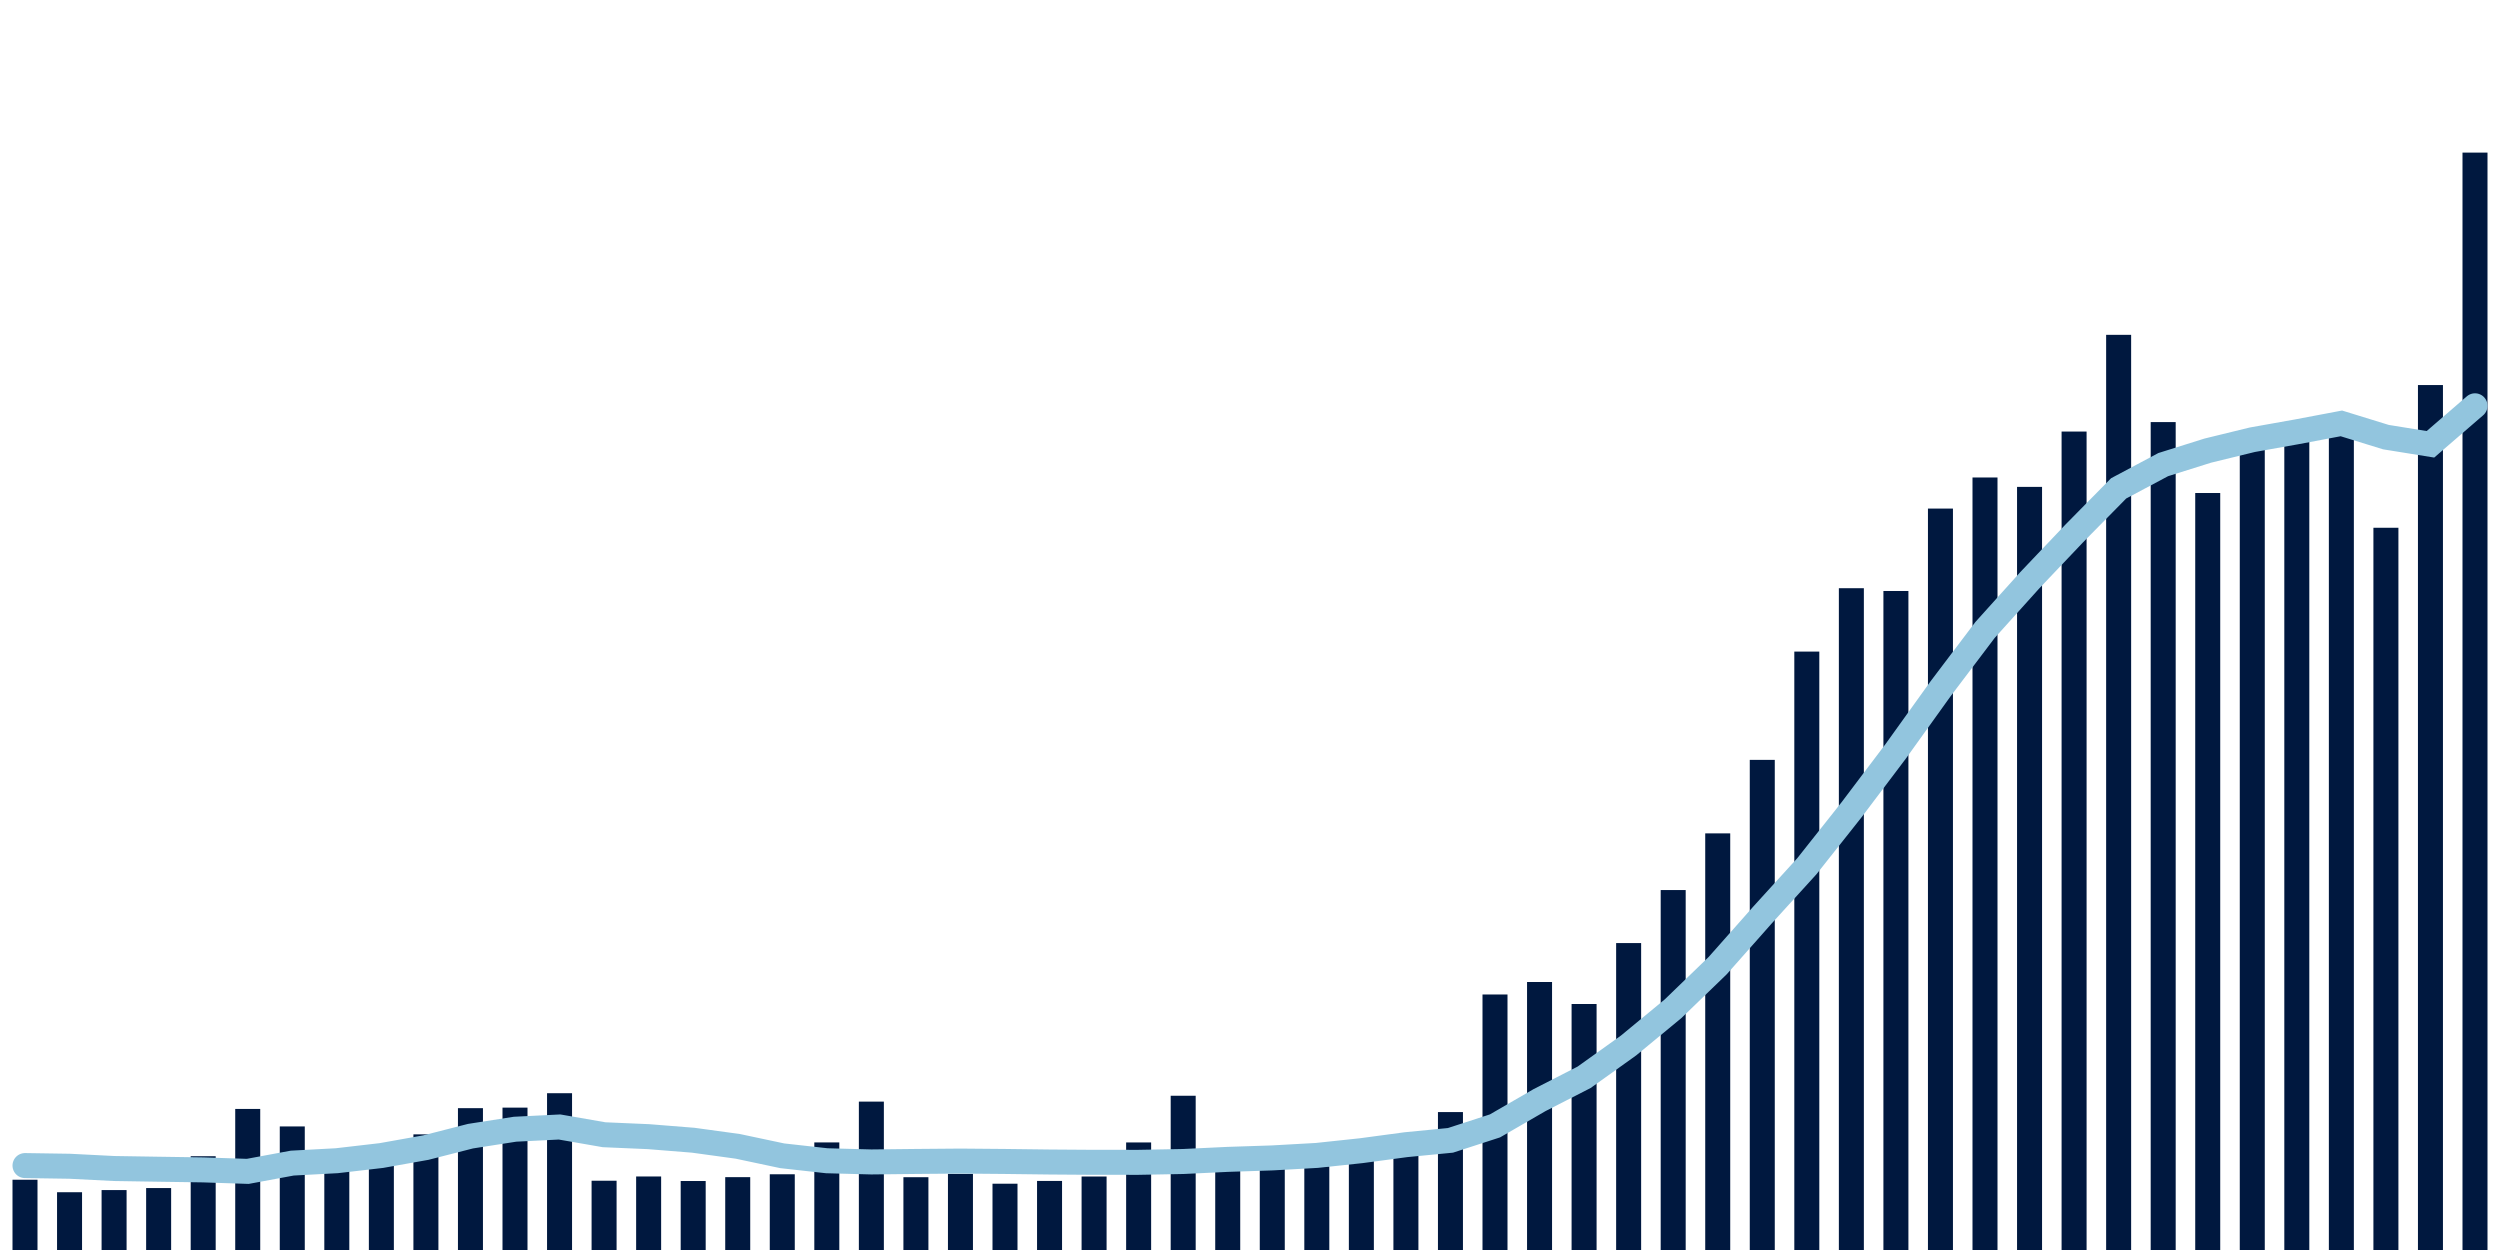 <svg about="DATA_PUBLISHED_DATE:2022-01-11,RENDER_DATE:2022-01-11" xmlns="http://www.w3.org/2000/svg" viewBox="0,0,200,100"><g transform="translate(0,0)"></g><g class="fg-bars tests-tests" fill="#00183f" stroke="none"><g><rect x="197" y="12.208" width="2" height="87.792" id="tests-tests-0"></rect></g><g><rect x="193.436" y="30.804" width="2" height="69.196" id="tests-tests-1"></rect></g><g><rect x="189.873" y="42.221" width="2" height="57.779" id="tests-tests-2"></rect></g><g><rect x="186.309" y="34.23" width="2" height="65.77" id="tests-tests-3"></rect></g><g><rect x="182.745" y="33.755" width="2" height="66.245" id="tests-tests-4"></rect></g><g><rect x="179.182" y="34.593" width="2" height="65.407" id="tests-tests-5"></rect></g><g><rect x="175.618" y="39.441" width="2" height="60.559" id="tests-tests-6"></rect></g><g><rect x="172.055" y="33.767" width="2" height="66.233" id="tests-tests-7"></rect></g><g><rect x="168.491" y="26.787" width="2" height="73.213" id="tests-tests-8"></rect></g><g><rect x="164.927" y="34.524" width="2" height="65.476" id="tests-tests-9"></rect></g><g><rect x="161.364" y="38.951" width="2" height="61.049" id="tests-tests-10"></rect></g><g><rect x="157.8" y="38.199" width="2" height="61.801" id="tests-tests-11"></rect></g><g><rect x="154.236" y="40.686" width="2" height="59.314" id="tests-tests-12"></rect></g><g><rect x="150.673" y="47.279" width="2" height="52.721" id="tests-tests-13"></rect></g><g><rect x="147.109" y="47.057" width="2" height="52.943" id="tests-tests-14"></rect></g><g><rect x="143.545" y="52.127" width="2" height="47.873" id="tests-tests-15"></rect></g><g><rect x="139.982" y="60.79" width="2" height="39.21" id="tests-tests-16"></rect></g><g><rect x="136.418" y="66.67" width="2" height="33.33" id="tests-tests-17"></rect></g><g><rect x="132.855" y="71.204" width="2" height="28.796" id="tests-tests-18"></rect></g><g><rect x="129.291" y="75.446" width="2" height="24.554" id="tests-tests-19"></rect></g><g><rect x="125.727" y="80.32" width="2" height="19.68" id="tests-tests-20"></rect></g><g><rect x="122.164" y="78.56" width="2" height="21.44" id="tests-tests-21"></rect></g><g><rect x="118.6" y="79.559" width="2" height="20.441" id="tests-tests-22"></rect></g><g><rect x="115.036" y="88.966" width="2" height="11.034" id="tests-tests-23"></rect></g><g><rect x="111.473" y="90.773" width="2" height="9.227" id="tests-tests-24"></rect></g><g><rect x="107.909" y="91.815" width="2" height="8.185" id="tests-tests-25"></rect></g><g><rect x="104.345" y="93.3" width="2" height="6.7" id="tests-tests-26"></rect></g><g><rect x="100.782" y="93.09" width="2" height="6.91" id="tests-tests-27"></rect></g><g><rect x="97.218" y="92.993" width="2" height="7.007" id="tests-tests-28"></rect></g><g><rect x="93.655" y="87.66" width="2" height="12.34" id="tests-tests-29"></rect></g><g><rect x="90.091" y="91.396" width="2" height="8.604" id="tests-tests-30"></rect></g><g><rect x="86.527" y="94.121" width="2" height="5.879" id="tests-tests-31"></rect></g><g><rect x="82.964" y="94.475" width="2" height="5.525" id="tests-tests-32"></rect></g><g><rect x="79.4" y="94.697" width="2" height="5.303" id="tests-tests-33"></rect></g><g><rect x="75.836" y="93.91" width="2" height="6.09" id="tests-tests-34"></rect></g><g><rect x="72.273" y="94.177" width="2" height="5.823" id="tests-tests-35"></rect></g><g><rect x="68.709" y="88.129" width="2" height="11.871" id="tests-tests-36"></rect></g><g><rect x="65.145" y="91.394" width="2" height="8.606" id="tests-tests-37"></rect></g><g><rect x="61.582" y="93.942" width="2" height="6.058" id="tests-tests-38"></rect></g><g><rect x="58.018" y="94.172" width="2" height="5.828" id="tests-tests-39"></rect></g><g><rect x="54.455" y="94.481" width="2" height="5.519" id="tests-tests-40"></rect></g><g><rect x="50.891" y="94.118" width="2" height="5.882" id="tests-tests-41"></rect></g><g><rect x="47.327" y="94.458" width="2" height="5.542" id="tests-tests-42"></rect></g><g><rect x="43.764" y="87.457" width="2" height="12.543" id="tests-tests-43"></rect></g><g><rect x="40.2" y="88.61" width="2" height="11.39" id="tests-tests-44"></rect></g><g><rect x="36.636" y="88.653" width="2" height="11.347" id="tests-tests-45"></rect></g><g><rect x="33.073" y="90.749" width="2" height="9.251" id="tests-tests-46"></rect></g><g><rect x="29.509" y="92.485" width="2" height="7.515" id="tests-tests-47"></rect></g><g><rect x="25.945" y="93.041" width="2" height="6.959" id="tests-tests-48"></rect></g><g><rect x="22.382" y="90.115" width="2" height="9.885" id="tests-tests-49"></rect></g><g><rect x="18.818" y="88.715" width="2" height="11.285" id="tests-tests-50"></rect></g><g><rect x="15.255" y="92.498" width="2" height="7.502" id="tests-tests-51"></rect></g><g><rect x="11.691" y="95.045" width="2" height="4.955" id="tests-tests-52"></rect></g><g><rect x="8.127" y="95.206" width="2" height="4.794" id="tests-tests-53"></rect></g><g><rect x="4.564" y="95.378" width="2" height="4.622" id="tests-tests-54"></rect></g><g><rect x="1" y="94.379" width="2" height="5.621" id="tests-tests-55"></rect></g></g><g class="fg-line tests-tests" fill="none" stroke="#92c5de" stroke-width="2" stroke-linecap="round"><path d="M198,32.464L194.436,35.544L190.873,34.97L187.309,33.871L183.745,34.545L180.182,35.18L176.618,36.051L173.055,37.17L169.491,39.069L165.927,42.689L162.364,46.441L158.8,50.401L155.236,55.116L151.673,60.082L148.109,64.802L144.545,69.303L140.982,73.221L137.418,77.247L133.855,80.69L130.291,83.634L126.727,86.185L123.164,88.009L119.6,90.071L116.036,91.228L112.473,91.575L108.909,92.054L105.345,92.434L101.782,92.633L98.218,92.75L94.655,92.92L91.091,92.987L87.527,92.986L83.964,92.961L80.4,92.917L76.836,92.886L73.273,92.916L69.709,92.956L66.145,92.86L62.582,92.463L59.018,91.707L55.455,91.218L51.891,90.933L48.327,90.779L44.764,90.159L41.2,90.338L37.636,90.894L34.073,91.807L30.509,92.443L26.945,92.857L23.382,93.048L19.818,93.71L16.255,93.591L12.691,93.538L9.127,93.481L5.564,93.3L2,93.246"></path></g></svg>